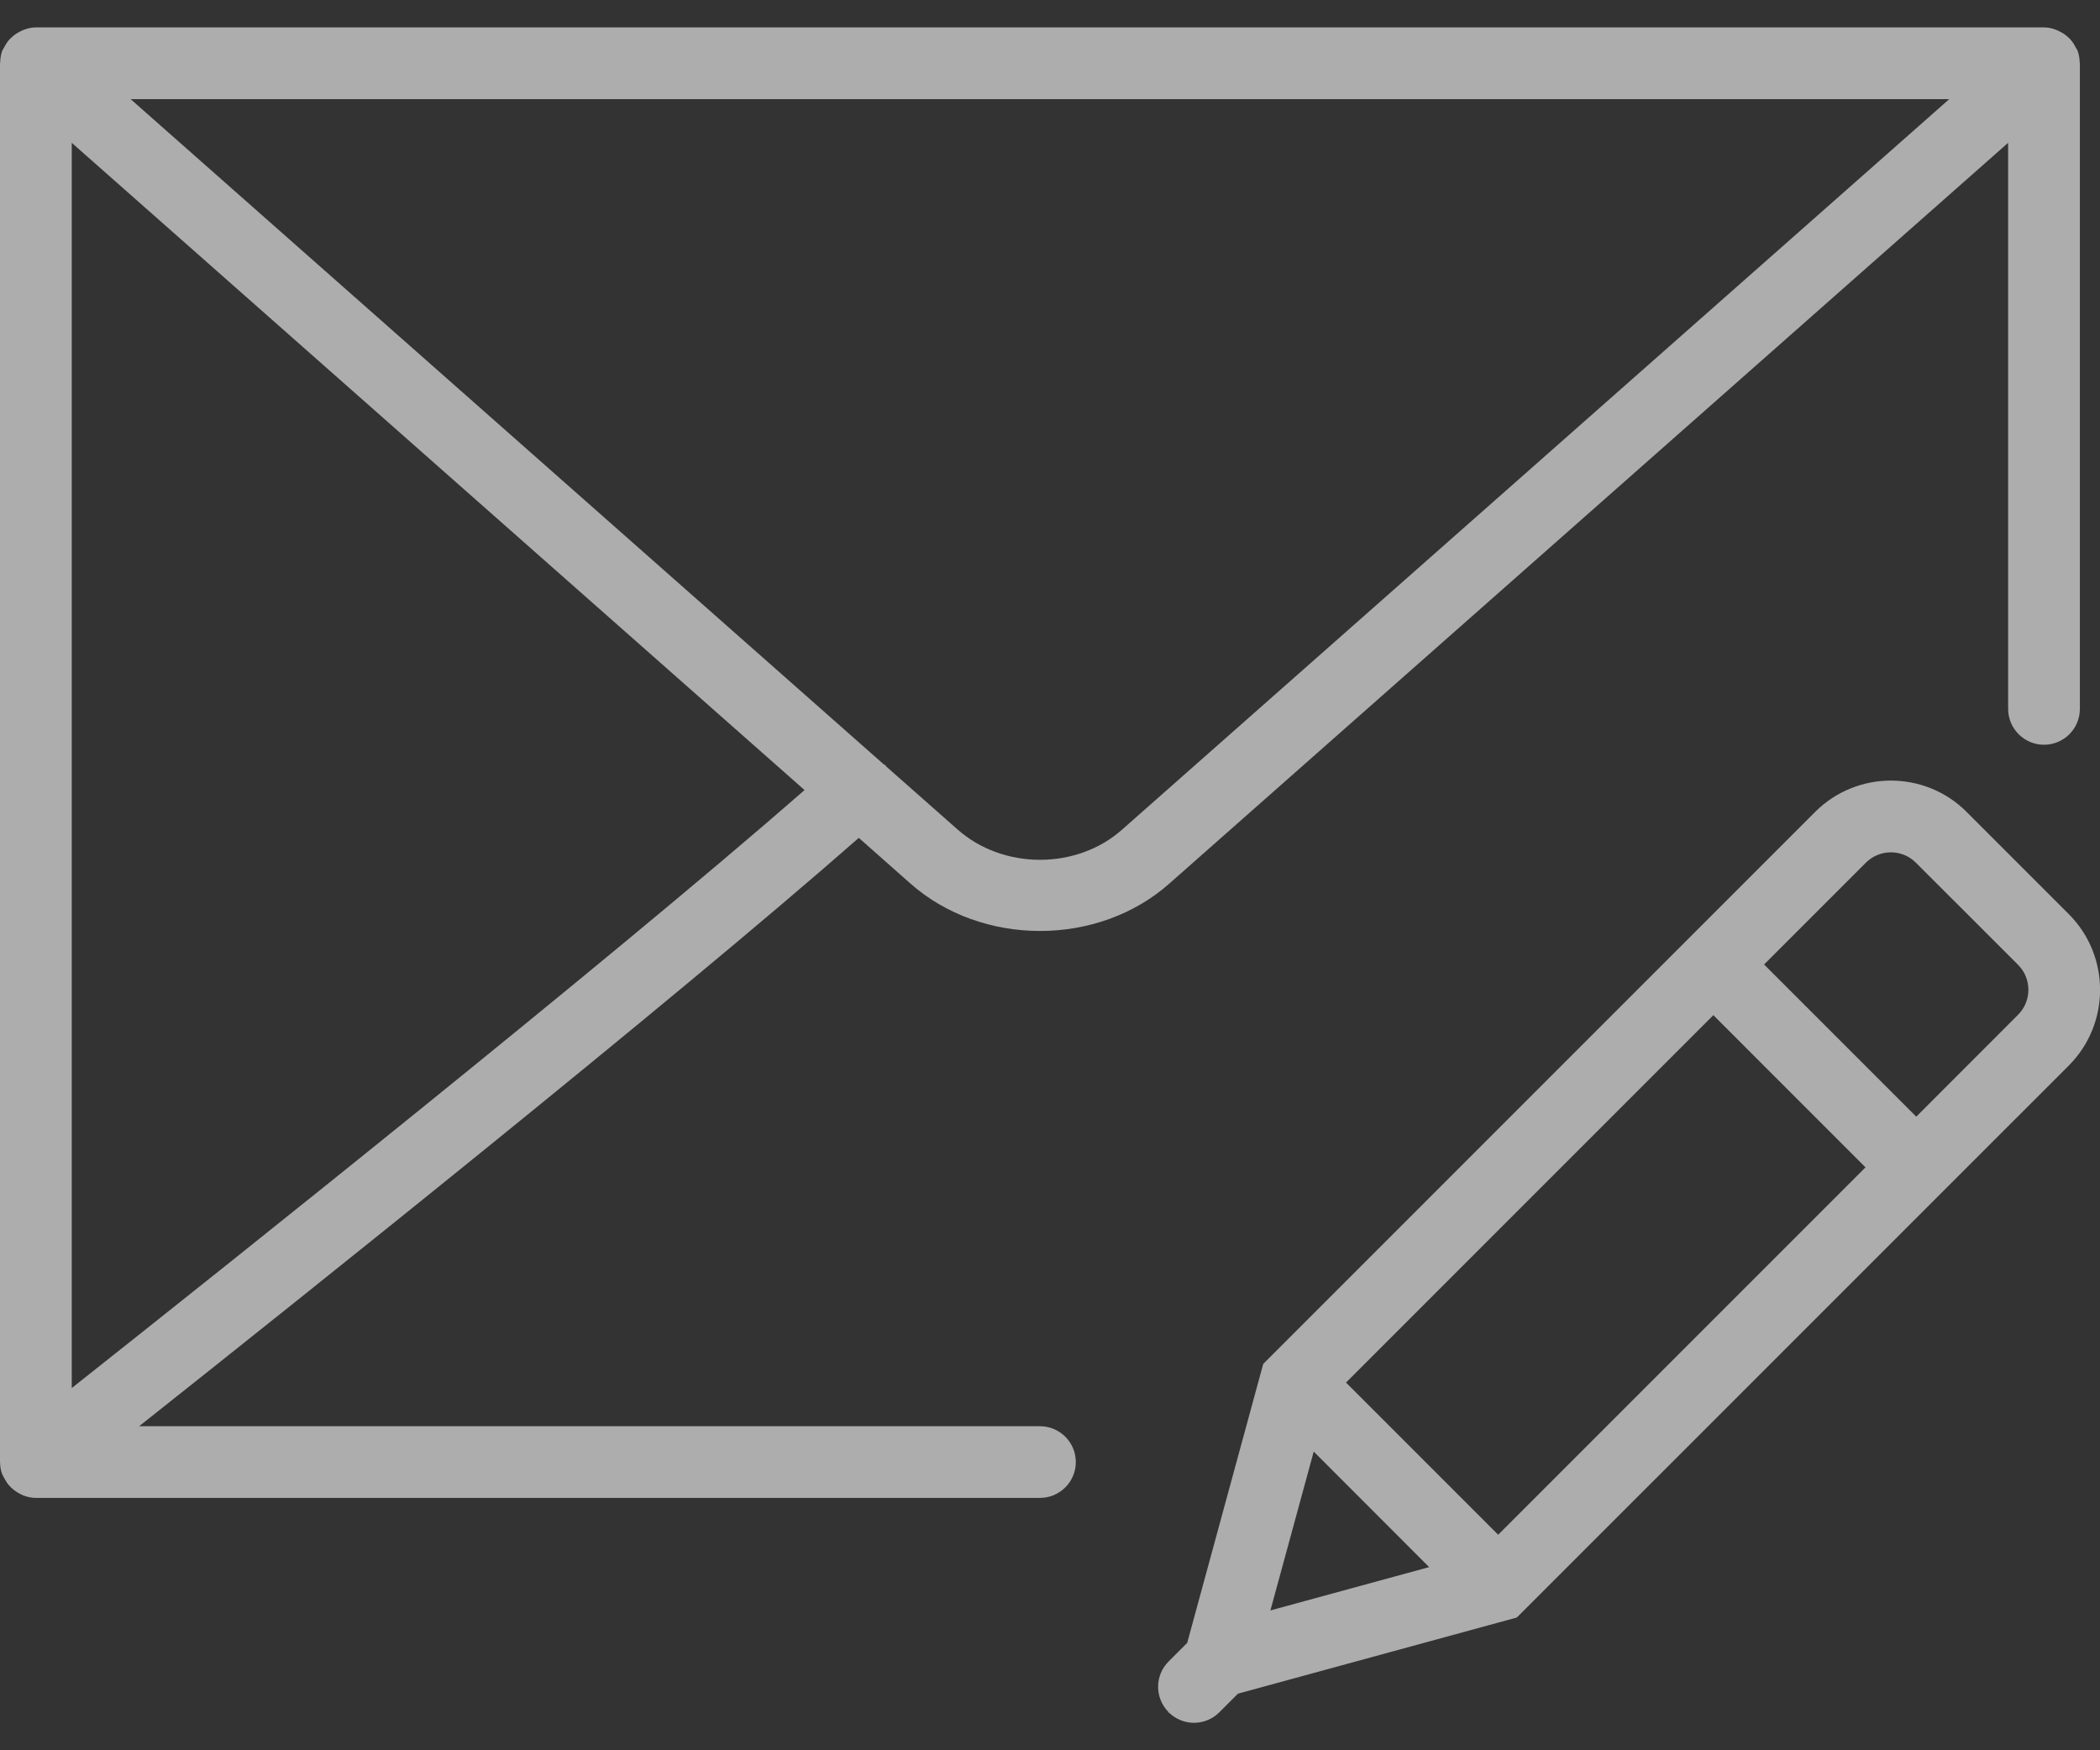<svg width="24" height="20" viewBox="0 0 24 20" fill="none" xmlns="http://www.w3.org/2000/svg">
<rect x="0" y="0" width="24" height="20" fill="#333333" stroke="none"/>
<path d="M23.643 10.445L22.475 9.277C21.998 8.8 21.222 8.801 20.745 9.277L14.437 15.585L13.568 18.773L13.355 18.986C13.196 19.145 13.196 19.401 13.353 19.562L13.351 19.57L13.358 19.568C13.438 19.646 13.541 19.686 13.645 19.686C13.75 19.686 13.855 19.646 13.935 19.566L14.148 19.353L17.335 18.483L23.643 12.176C24.12 11.699 24.12 10.922 23.643 10.445ZM15.383 15.798L19.581 11.6L21.32 13.339L17.122 17.537L15.383 15.798ZM15.014 16.587L16.333 17.907L14.519 18.402L15.014 16.587ZM23.063 11.596L21.9 12.76L20.161 11.021L21.324 9.858C21.482 9.7 21.738 9.7 21.895 9.857L23.064 11.025C23.221 11.182 23.221 11.439 23.063 11.596Z" fill="white" fill-opacity="0.6"/>
<path d="M11.885 16.297H1.59C3.454 14.82 7.656 11.469 9.815 9.574L10.397 10.089C10.807 10.455 11.347 10.638 11.886 10.638C12.424 10.638 12.962 10.456 13.371 10.09L22.95 1.632V8.1C22.95 8.326 23.134 8.51 23.36 8.51C23.587 8.51 23.77 8.326 23.77 8.1V0.723C23.77 0.72 23.768 0.717 23.768 0.714C23.767 0.668 23.76 0.622 23.743 0.578C23.742 0.575 23.74 0.573 23.739 0.57C23.734 0.559 23.727 0.551 23.722 0.541C23.705 0.507 23.685 0.477 23.661 0.45C23.65 0.438 23.639 0.428 23.627 0.418C23.602 0.395 23.574 0.377 23.543 0.362C23.53 0.355 23.518 0.348 23.504 0.343C23.459 0.325 23.411 0.313 23.36 0.313H0.41C0.359 0.313 0.311 0.325 0.266 0.343C0.252 0.348 0.239 0.355 0.226 0.362C0.196 0.377 0.168 0.396 0.143 0.418C0.131 0.429 0.12 0.438 0.109 0.45C0.084 0.477 0.065 0.507 0.048 0.541C0.043 0.551 0.035 0.56 0.031 0.57C0.03 0.573 0.027 0.575 0.026 0.578C0.01 0.622 0.003 0.668 0.002 0.714C0.002 0.717 0 0.72 0 0.723V16.707C0 16.708 0.001 16.709 0.001 16.71C0.001 16.754 0.008 16.798 0.023 16.841C0.024 16.846 0.028 16.85 0.03 16.855C0.036 16.869 0.044 16.881 0.051 16.895C0.067 16.925 0.085 16.953 0.107 16.977C0.118 16.99 0.13 17.001 0.143 17.012C0.168 17.034 0.195 17.052 0.224 17.067C0.238 17.074 0.251 17.082 0.266 17.088C0.311 17.105 0.359 17.116 0.41 17.116H11.885C12.111 17.116 12.295 16.933 12.295 16.707C12.295 16.48 12.111 16.297 11.885 16.297ZM0.82 15.861V1.632L9.195 9.028C6.918 11.017 2.494 14.536 0.82 15.861ZM22.277 1.133L12.827 9.477C12.308 9.941 11.463 9.941 10.941 9.476L10.13 8.76C10.128 8.757 10.127 8.754 10.125 8.751C10.116 8.741 10.103 8.737 10.093 8.728L1.493 1.133H22.277Z" fill="white" fill-opacity="0.6"/>
</svg>
